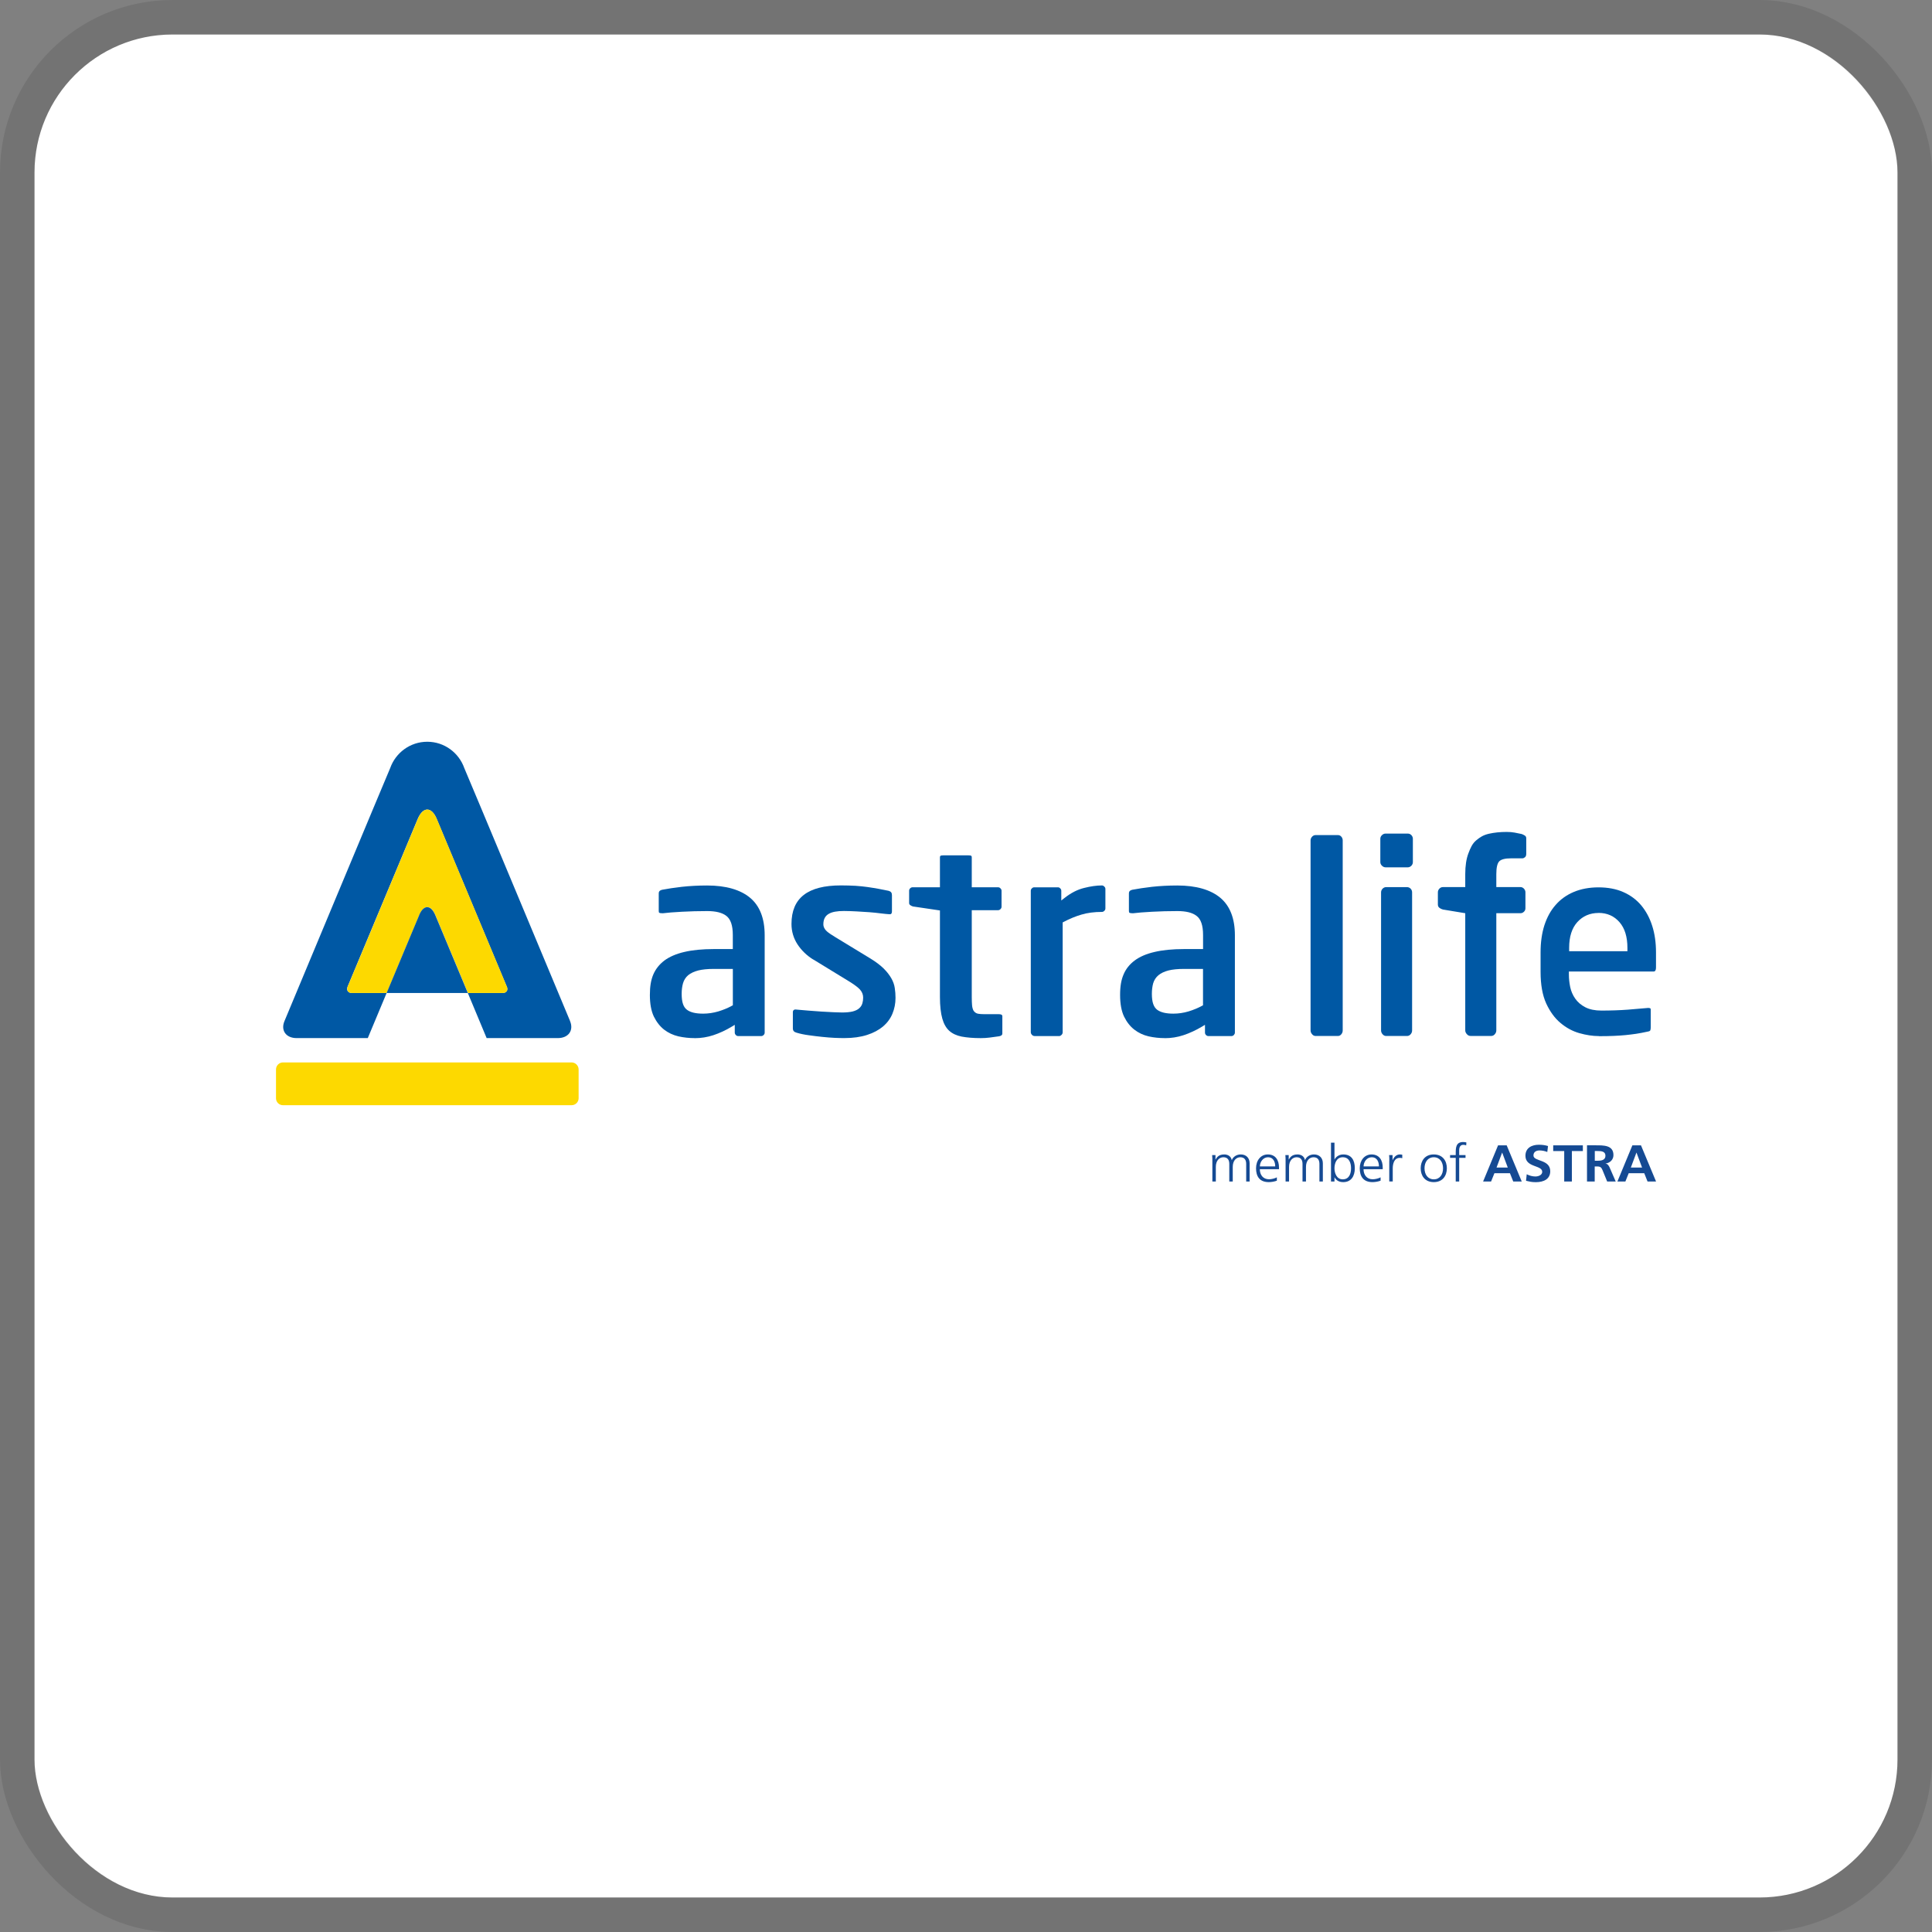 <svg width="112" height="112" viewBox="0 0 112 112" fill="none" xmlns="http://www.w3.org/2000/svg">
<rect x="0" y="0" width="112" height="112" fill="#808080" stroke="none"/>
<g clip-path="url(#clip0_505_114)">
<rect x="2" y="2" width="108" height="108" rx="8" fill="white"/>
<path d="M33.135 61.59H16.403C16.181 61.59 16 61.774 16 61.998V63.668C16 63.89 16.181 64.07 16.403 64.07H33.135C33.359 64.07 33.543 63.89 33.543 63.668V61.998C33.543 61.776 33.359 61.59 33.135 61.59Z" fill="#FDD900"/>
<path d="M33.05 59.196C32.962 58.987 26.954 44.59 26.916 44.528C26.604 43.643 25.765 43 24.769 43C23.773 43 22.931 43.643 22.619 44.528C22.583 44.59 16.578 58.987 16.49 59.196C16.263 59.735 16.581 60.179 17.19 60.179H21.321L22.413 57.565H20.392C20.178 57.565 20.067 57.405 20.149 57.201L24.214 47.477C24.521 46.75 25.017 46.75 25.318 47.477L29.38 57.201C29.468 57.405 29.354 57.565 29.138 57.565H27.12L28.211 60.179H32.34C32.954 60.179 33.272 59.735 33.047 59.196" fill="#0058A4"/>
<path d="M29.385 57.201L25.324 47.477C25.022 46.75 24.524 46.75 24.219 47.477L20.155 57.201C20.072 57.405 20.183 57.565 20.397 57.565H22.418L24.309 53.044C24.565 52.434 24.98 52.434 25.238 53.044L27.127 57.565H29.145C29.362 57.565 29.476 57.405 29.388 57.201" fill="#FDD900"/>
<path d="M24.304 53.044L22.413 57.565H27.12L25.231 53.044C24.973 52.437 24.557 52.437 24.302 53.044" fill="#0058A4"/>
<path d="M41.382 56.169C41.013 56.169 40.712 56.2 40.477 56.259C40.239 56.321 40.041 56.414 39.896 56.532C39.749 56.656 39.648 56.816 39.594 57.005C39.545 57.178 39.517 57.384 39.517 57.616C39.517 58.107 39.62 58.391 39.831 58.543C40.03 58.69 40.337 58.762 40.763 58.762C41.057 58.762 41.351 58.718 41.641 58.633C41.929 58.545 42.195 58.437 42.425 58.308L42.484 58.277V56.169H41.382ZM40.273 60.181C39.958 60.181 39.638 60.148 39.326 60.078C39.021 60.006 38.742 59.877 38.502 59.691C38.26 59.503 38.061 59.247 37.904 58.93C37.752 58.612 37.674 58.192 37.674 57.678C37.674 57.165 37.741 56.801 37.875 56.486C38.012 56.171 38.226 55.903 38.513 55.684C38.81 55.464 39.197 55.296 39.661 55.188C40.136 55.074 40.717 55.018 41.385 55.018H42.482V54.207C42.482 53.65 42.358 53.286 42.102 53.09C41.855 52.904 41.493 52.816 40.993 52.816C40.492 52.816 39.999 52.829 39.53 52.855C39.055 52.881 38.683 52.909 38.422 52.943C38.296 52.943 38.247 52.93 38.211 52.912C38.208 52.912 38.188 52.878 38.188 52.791V51.797C38.188 51.709 38.211 51.619 38.397 51.578C38.704 51.518 39.081 51.462 39.524 51.41C39.968 51.361 40.461 51.333 40.993 51.333C42.077 51.333 42.915 51.573 43.483 52.045C44.045 52.512 44.329 53.242 44.329 54.215V59.861C44.329 59.916 44.311 59.957 44.267 60.003C44.226 60.042 44.177 60.063 44.128 60.063H42.797C42.742 60.063 42.699 60.042 42.657 60.003C42.616 59.959 42.595 59.913 42.595 59.861V59.41L42.425 59.513C42.077 59.725 41.713 59.892 41.354 60.011C41.003 60.127 40.639 60.184 40.273 60.184" fill="#0058A4"/>
<path d="M47.147 55.627C46.778 55.4 46.469 55.105 46.231 54.744C46.004 54.393 45.883 53.998 45.883 53.565C45.883 52.06 46.822 51.328 48.75 51.328C49.062 51.328 49.343 51.338 49.596 51.351C49.849 51.369 50.087 51.392 50.298 51.423C50.52 51.454 50.724 51.49 50.923 51.524C51.121 51.562 51.32 51.601 51.516 51.642C51.651 51.681 51.707 51.756 51.707 51.895V52.814C51.707 52.984 51.645 53 51.573 53C51.416 52.992 51.281 52.974 51.116 52.956C50.853 52.92 50.634 52.902 50.391 52.881L49.645 52.834C49.387 52.822 49.145 52.811 48.925 52.811C48.525 52.811 48.239 52.863 48.048 52.974C47.836 53.093 47.731 53.296 47.731 53.58C47.731 53.738 47.803 53.874 47.937 53.993C48.048 54.091 48.205 54.194 48.414 54.321L50.466 55.57C50.781 55.764 51.036 55.957 51.23 56.148C51.423 56.342 51.568 56.53 51.674 56.718C51.777 56.901 51.844 57.087 51.87 57.273C51.901 57.464 51.914 57.658 51.914 57.851C51.914 58.179 51.852 58.486 51.733 58.77C51.617 59.048 51.436 59.296 51.194 59.503C50.946 59.709 50.639 59.877 50.267 59.996C49.893 60.117 49.449 60.179 48.954 60.179C48.801 60.179 48.611 60.176 48.389 60.166C48.164 60.156 47.924 60.135 47.663 60.109C47.403 60.083 47.145 60.05 46.887 60.014C46.629 59.98 46.394 59.931 46.18 59.867C46.027 59.825 45.963 59.75 45.963 59.611V58.661C45.963 58.641 45.968 58.605 46.004 58.561C46.02 58.545 46.048 58.522 46.118 58.522C46.36 58.543 46.582 58.566 46.838 58.584C47.096 58.605 47.351 58.623 47.602 58.641C47.855 58.654 48.087 58.669 48.309 58.679C48.528 58.69 48.698 58.695 48.814 58.695C49.06 58.695 49.263 58.674 49.421 58.638C49.583 58.597 49.715 58.535 49.803 58.455C49.898 58.375 49.963 58.272 49.994 58.158C50.025 58.055 50.038 57.947 50.038 57.831C50.038 57.658 49.976 57.503 49.854 57.366C49.741 57.242 49.553 57.1 49.297 56.938L47.15 55.624L47.147 55.627Z" fill="#0058A4"/>
<path d="M59.96 60.057C59.908 60.057 59.862 60.034 59.823 59.99C59.779 59.944 59.756 59.895 59.756 59.838V51.64C59.756 51.586 59.774 51.544 59.815 51.503C59.859 51.456 59.903 51.438 59.96 51.438H61.325C61.377 51.438 61.423 51.456 61.462 51.5C61.506 51.542 61.524 51.583 61.524 51.64V52.202L61.707 52.06C62.078 51.766 62.46 51.57 62.84 51.477C63.224 51.379 63.575 51.33 63.877 51.33C63.931 51.33 63.975 51.351 64.016 51.395C64.06 51.433 64.081 51.477 64.081 51.534V52.662C64.081 52.716 64.063 52.762 64.019 52.801C63.975 52.845 63.931 52.865 63.877 52.865C63.444 52.865 63.046 52.914 62.693 53.02C62.349 53.121 62.001 53.263 61.663 53.444L61.604 53.474V59.843C61.604 59.9 61.583 59.949 61.537 59.996C61.495 60.037 61.451 60.063 61.4 60.063H59.96V60.057Z" fill="#0058A4"/>
<path d="M68.638 56.169C68.274 56.169 67.97 56.2 67.735 56.259C67.498 56.321 67.302 56.414 67.16 56.532C67.01 56.656 66.907 56.814 66.85 57.005C66.801 57.185 66.775 57.392 66.775 57.616C66.775 58.101 66.881 58.391 67.09 58.543C67.294 58.69 67.596 58.762 68.024 58.762C68.318 58.762 68.61 58.718 68.899 58.633C69.191 58.543 69.454 58.434 69.683 58.308L69.74 58.277V56.169H68.636H68.638ZM67.531 60.181C67.211 60.181 66.894 60.148 66.584 60.078C66.277 60.006 66.001 59.877 65.761 59.691C65.516 59.503 65.317 59.247 65.162 58.93C65.01 58.61 64.933 58.192 64.933 57.678C64.933 57.165 65 56.801 65.136 56.486C65.268 56.174 65.48 55.903 65.774 55.684C66.068 55.464 66.453 55.296 66.922 55.188C67.397 55.074 67.978 55.018 68.644 55.018H69.743V54.207C69.743 53.65 69.621 53.283 69.361 53.09C69.116 52.904 68.752 52.816 68.251 52.816C67.751 52.816 67.258 52.829 66.788 52.855C66.313 52.881 65.942 52.909 65.681 52.943C65.555 52.943 65.505 52.93 65.469 52.912C65.469 52.909 65.444 52.878 65.444 52.791V51.797C65.444 51.707 65.469 51.619 65.653 51.578C65.965 51.518 66.339 51.462 66.78 51.41C67.224 51.361 67.72 51.333 68.251 51.333C69.335 51.333 70.174 51.573 70.742 52.045C71.301 52.512 71.588 53.242 71.588 54.215V59.861C71.588 59.916 71.565 59.957 71.526 60.003C71.485 60.042 71.441 60.063 71.387 60.063H70.055C70.001 60.063 69.957 60.042 69.91 60.003C69.874 59.959 69.854 59.916 69.854 59.861V59.41L69.683 59.513C69.327 59.725 68.966 59.892 68.605 60.011C68.256 60.127 67.892 60.184 67.531 60.184" fill="#0058A4"/>
<path d="M57.89 58.793H57.059C56.904 58.793 56.786 58.783 56.698 58.767C56.592 58.747 56.507 58.687 56.443 58.599C56.396 58.52 56.365 58.414 56.352 58.282C56.342 58.166 56.334 58.003 56.334 57.8V52.765H57.859C57.911 52.765 57.957 52.744 57.996 52.706C58.04 52.662 58.061 52.618 58.061 52.564V51.637C58.061 51.583 58.04 51.542 57.996 51.498C57.957 51.456 57.911 51.436 57.859 51.436H56.334V49.707C56.334 49.624 56.316 49.586 56.156 49.586H54.67C54.512 49.586 54.489 49.624 54.489 49.707V51.436H52.905C52.853 51.436 52.804 51.454 52.763 51.498C52.721 51.539 52.703 51.58 52.703 51.637V52.344C52.703 52.396 52.719 52.429 52.755 52.463C52.807 52.502 52.863 52.53 52.92 52.548L54.489 52.78V57.8C54.489 58.316 54.538 58.734 54.626 59.048C54.711 59.353 54.848 59.593 55.028 59.756C55.209 59.918 55.449 60.032 55.743 60.091C56.053 60.15 56.425 60.181 56.855 60.181C57.031 60.181 57.199 60.171 57.364 60.15C57.537 60.13 57.717 60.106 57.906 60.076C58.107 60.042 58.107 59.949 58.107 59.903V58.917C58.107 58.876 58.107 58.793 57.89 58.793Z" fill="#0058A4"/>
<path d="M77.758 59.957C77.704 60.024 77.639 60.057 77.562 60.057H76.269C76.189 60.057 76.122 60.026 76.065 59.957C76.006 59.89 75.975 59.818 75.975 59.735V48.718C75.975 48.636 76.006 48.566 76.065 48.502C76.119 48.442 76.189 48.411 76.269 48.411H77.562C77.639 48.411 77.706 48.442 77.758 48.502C77.812 48.564 77.838 48.636 77.838 48.718V59.735C77.838 59.818 77.812 59.892 77.758 59.957Z" fill="#0058A4"/>
<path d="M81.861 59.735C81.861 59.818 81.833 59.892 81.776 59.957C81.719 60.024 81.647 60.057 81.57 60.057H80.354C80.277 60.057 80.21 60.026 80.15 59.957C80.091 59.892 80.062 59.818 80.062 59.735V51.733C80.062 51.653 80.091 51.58 80.15 51.518C80.207 51.459 80.277 51.428 80.354 51.428H81.57C81.647 51.428 81.717 51.459 81.776 51.518C81.835 51.58 81.861 51.653 81.861 51.733V59.735ZM81.905 49.973C81.905 50.055 81.877 50.125 81.82 50.187C81.758 50.246 81.693 50.28 81.613 50.28H80.323C80.246 50.28 80.176 50.249 80.114 50.187C80.049 50.125 80.019 50.055 80.019 49.973V48.626C80.019 48.546 80.049 48.473 80.114 48.414C80.176 48.352 80.246 48.324 80.323 48.324H81.613C81.693 48.324 81.758 48.352 81.82 48.414C81.877 48.476 81.905 48.548 81.905 48.626V49.973Z" fill="#0058A4"/>
<path d="M88.4 49.697C88.351 49.738 88.302 49.758 88.256 49.758H87.6C87.252 49.758 87.022 49.818 86.911 49.934C86.8 50.05 86.743 50.298 86.743 50.675V51.425H88.14C88.217 51.425 88.287 51.456 88.344 51.516C88.4 51.578 88.431 51.65 88.431 51.73V52.649C88.431 52.731 88.403 52.801 88.344 52.855C88.287 52.912 88.217 52.94 88.14 52.94H86.743V59.732C86.743 59.815 86.713 59.89 86.656 59.954C86.599 60.021 86.532 60.055 86.452 60.055H85.249C85.172 60.055 85.1 60.024 85.038 59.954C84.976 59.887 84.942 59.815 84.942 59.732V52.94L83.647 52.726C83.569 52.706 83.502 52.672 83.443 52.626C83.384 52.582 83.355 52.514 83.355 52.434V51.73C83.355 51.65 83.384 51.578 83.443 51.516C83.5 51.456 83.569 51.425 83.647 51.425H84.942V50.675C84.942 50.187 85.004 49.784 85.126 49.467C85.244 49.152 85.355 48.902 85.575 48.718C85.791 48.533 85.998 48.406 86.31 48.334C86.62 48.264 86.963 48.228 87.342 48.228C87.518 48.228 87.672 48.241 87.807 48.267C87.946 48.293 88.078 48.321 88.214 48.349C88.271 48.37 88.331 48.398 88.39 48.435C88.449 48.471 88.478 48.522 88.478 48.595V49.498C88.478 49.588 88.452 49.655 88.403 49.697" fill="#0058A4"/>
<path d="M92.668 52.925C92.173 52.925 91.76 53.103 91.443 53.451C91.125 53.8 90.965 54.3 90.965 54.948V55.144H94.343V54.948C94.343 54.313 94.191 53.813 93.886 53.462C93.577 53.105 93.169 52.922 92.668 52.922M92.692 60.063C92.338 60.063 91.954 60.006 91.554 59.892C91.159 59.779 90.792 59.58 90.462 59.301C90.129 59.023 89.853 58.643 89.634 58.169C89.417 57.691 89.309 57.077 89.309 56.344V55.206C89.309 54.628 89.383 54.099 89.531 53.635C89.683 53.173 89.9 52.775 90.186 52.455C90.465 52.135 90.818 51.882 91.234 51.707C91.652 51.531 92.137 51.441 92.668 51.441C93.2 51.441 93.696 51.531 94.106 51.715C94.516 51.895 94.867 52.156 95.143 52.484C95.419 52.816 95.636 53.216 95.781 53.676C95.928 54.133 96 54.649 96 55.211V56.071C96 56.321 95.902 56.321 95.843 56.321H90.95V56.502C90.95 56.731 90.976 56.971 91.025 57.214C91.076 57.459 91.174 57.689 91.316 57.89C91.458 58.096 91.659 58.267 91.905 58.393C92.152 58.52 92.465 58.584 92.834 58.584C93.376 58.584 93.886 58.566 94.354 58.532C94.828 58.496 95.221 58.463 95.533 58.432H95.564C95.613 58.432 95.649 58.442 95.675 58.46C95.68 58.463 95.695 58.473 95.695 58.527V59.539C95.695 59.668 95.672 59.727 95.657 59.75C95.657 59.75 95.636 59.787 95.499 59.807C95.264 59.859 95.048 59.9 94.844 59.931C94.648 59.959 94.441 59.985 94.23 60.006C94.021 60.026 93.791 60.042 93.551 60.052C93.301 60.063 93.012 60.068 92.689 60.068" fill="#0058A4"/>
<path d="M72.243 68.493V67.474C72.243 67.257 72.158 67.087 71.9 67.087C71.681 67.087 71.464 67.265 71.464 67.647V68.493H71.263V67.474C71.263 67.257 71.178 67.087 70.919 67.087C70.7 67.087 70.483 67.265 70.483 67.647V68.493H70.282V67.322C70.282 67.206 70.282 67.084 70.269 66.96H70.463V67.219H70.468C70.532 67.115 70.628 66.924 70.974 66.924C71.116 66.924 71.353 66.981 71.405 67.249H71.41C71.482 67.069 71.673 66.924 71.928 66.924C72.256 66.924 72.442 67.141 72.442 67.438V68.493H72.241H72.243Z" fill="#154A93"/>
<path d="M73.926 67.619C73.926 67.35 73.81 67.087 73.513 67.087C73.216 67.087 73.036 67.366 73.036 67.619H73.928H73.926ZM74.024 68.444C73.885 68.499 73.701 68.529 73.552 68.529C73.012 68.529 72.814 68.186 72.814 67.727C72.814 67.268 73.087 66.924 73.498 66.924C73.957 66.924 74.145 67.273 74.145 67.683V67.779H73.033C73.033 68.104 73.219 68.364 73.567 68.364C73.714 68.364 73.926 68.308 74.021 68.251V68.442L74.024 68.444Z" fill="#154A93"/>
<path d="M76.488 68.493V67.474C76.488 67.257 76.403 67.087 76.145 67.087C75.926 67.087 75.709 67.265 75.709 67.647V68.493H75.508V67.474C75.508 67.257 75.423 67.087 75.165 67.087C74.945 67.087 74.728 67.265 74.728 67.647V68.493H74.527V67.322C74.527 67.206 74.527 67.084 74.514 66.96H74.708V67.219H74.713C74.778 67.115 74.873 66.924 75.219 66.924C75.361 66.924 75.598 66.981 75.65 67.249H75.655C75.727 67.069 75.918 66.924 76.174 66.924C76.501 66.924 76.687 67.141 76.687 67.438V68.493H76.486H76.488Z" fill="#154A93"/>
<path d="M77.841 67.087C77.474 67.087 77.361 67.448 77.361 67.727C77.361 68.006 77.484 68.367 77.841 68.367C78.222 68.367 78.321 68.024 78.321 67.727C78.321 67.43 78.222 67.087 77.841 67.087ZM77.159 66.24H77.361V67.219H77.366C77.394 67.144 77.554 66.924 77.872 66.924C78.349 66.924 78.54 67.26 78.54 67.727C78.54 68.194 78.318 68.529 77.872 68.529C77.639 68.529 77.474 68.444 77.366 68.251H77.361V68.493H77.159V66.24Z" fill="#154A93"/>
<path d="M79.939 67.619C79.939 67.35 79.825 67.087 79.526 67.087C79.226 67.087 79.048 67.366 79.048 67.619H79.939ZM80.037 68.444C79.897 68.499 79.714 68.529 79.564 68.529C79.025 68.529 78.826 68.186 78.826 67.727C78.826 67.268 79.1 66.924 79.51 66.924C79.969 66.924 80.158 67.273 80.158 67.683V67.779H79.046C79.046 68.104 79.231 68.364 79.58 68.364C79.727 68.364 79.939 68.308 80.034 68.251V68.442L80.037 68.444Z" fill="#154A93"/>
<path d="M80.54 67.304C80.54 67.136 80.54 67.072 80.527 66.96H80.728V67.255H80.733C80.806 67.084 80.942 66.924 81.151 66.924C81.198 66.924 81.257 66.932 81.291 66.942V67.141C81.249 67.128 81.195 67.123 81.144 67.123C80.826 67.123 80.739 67.459 80.739 67.735V68.491H80.537V67.301L80.54 67.304Z" fill="#154A93"/>
<path d="M83.118 68.367C83.469 68.367 83.655 68.083 83.655 67.727C83.655 67.371 83.466 67.087 83.118 67.087C82.769 67.087 82.581 67.373 82.581 67.727C82.581 68.081 82.769 68.367 83.118 68.367ZM83.118 66.924C83.644 66.924 83.876 67.309 83.876 67.727C83.876 68.145 83.644 68.529 83.118 68.529C82.591 68.529 82.359 68.145 82.359 67.727C82.359 67.309 82.591 66.924 83.118 66.924Z" fill="#154A93"/>
<path d="M84.39 67.123H84.062V66.96H84.39V66.85C84.39 66.527 84.403 66.204 84.821 66.204C84.885 66.204 84.971 66.212 85.009 66.235L84.996 66.4C84.955 66.38 84.896 66.367 84.837 66.367C84.563 66.367 84.591 66.646 84.591 66.829V66.96H84.958V67.123H84.591V68.493H84.39V67.123Z" fill="#154A93"/>
<path d="M87.087 66.819H87.079L86.756 67.683H87.407L87.084 66.819H87.087ZM86.842 66.398H87.345L88.217 68.493H87.724L87.533 68.013H86.633L86.439 68.493H85.977L86.844 66.398H86.842Z" fill="#154A93"/>
<path d="M89.698 66.782C89.559 66.726 89.401 66.692 89.247 66.692C89.092 66.692 88.896 66.754 88.896 66.984C88.896 67.348 89.869 67.193 89.869 67.897C89.869 68.357 89.484 68.532 89.035 68.532C88.793 68.532 88.684 68.501 88.465 68.452L88.506 68.073C88.658 68.15 88.834 68.202 89.009 68.202C89.185 68.202 89.404 68.119 89.404 67.931C89.404 67.531 88.431 67.696 88.431 67.002C88.431 66.532 88.816 66.362 89.208 66.362C89.399 66.362 89.577 66.385 89.74 66.437L89.698 66.782Z" fill="#154A93"/>
<path d="M90.679 66.728H90.041V66.398H91.76V66.728H91.123V68.493H90.679V66.728Z" fill="#154A93"/>
<path d="M92.452 67.291H92.599C92.818 67.291 93.069 67.26 93.069 66.999C93.069 66.739 92.821 66.726 92.599 66.726H92.452V67.291ZM92.005 66.395H92.485C92.963 66.395 93.533 66.38 93.533 66.963C93.533 67.208 93.358 67.412 93.074 67.451V67.456C93.195 67.464 93.265 67.58 93.308 67.673L93.665 68.493H93.169L92.901 67.838C92.836 67.68 92.779 67.621 92.591 67.621H92.447V68.493H92V66.398L92.005 66.395Z" fill="#154A93"/>
<path d="M94.872 66.819H94.865L94.542 67.683H95.192L94.87 66.819H94.872ZM94.627 66.398H95.13L96.003 68.493H95.51L95.319 68.013H94.418L94.225 68.493H93.763L94.63 66.398H94.627Z" fill="#154A93"/>
</g>
<rect x="1" y="1" width="110" height="110" rx="9" stroke="black" stroke-opacity="0.1" stroke-width="2"/>
<defs>
<clipPath id="clip0_505_114">
<rect x="2" y="2" width="108" height="108" rx="8" fill="white"/>
</clipPath>
</defs>
</svg>
